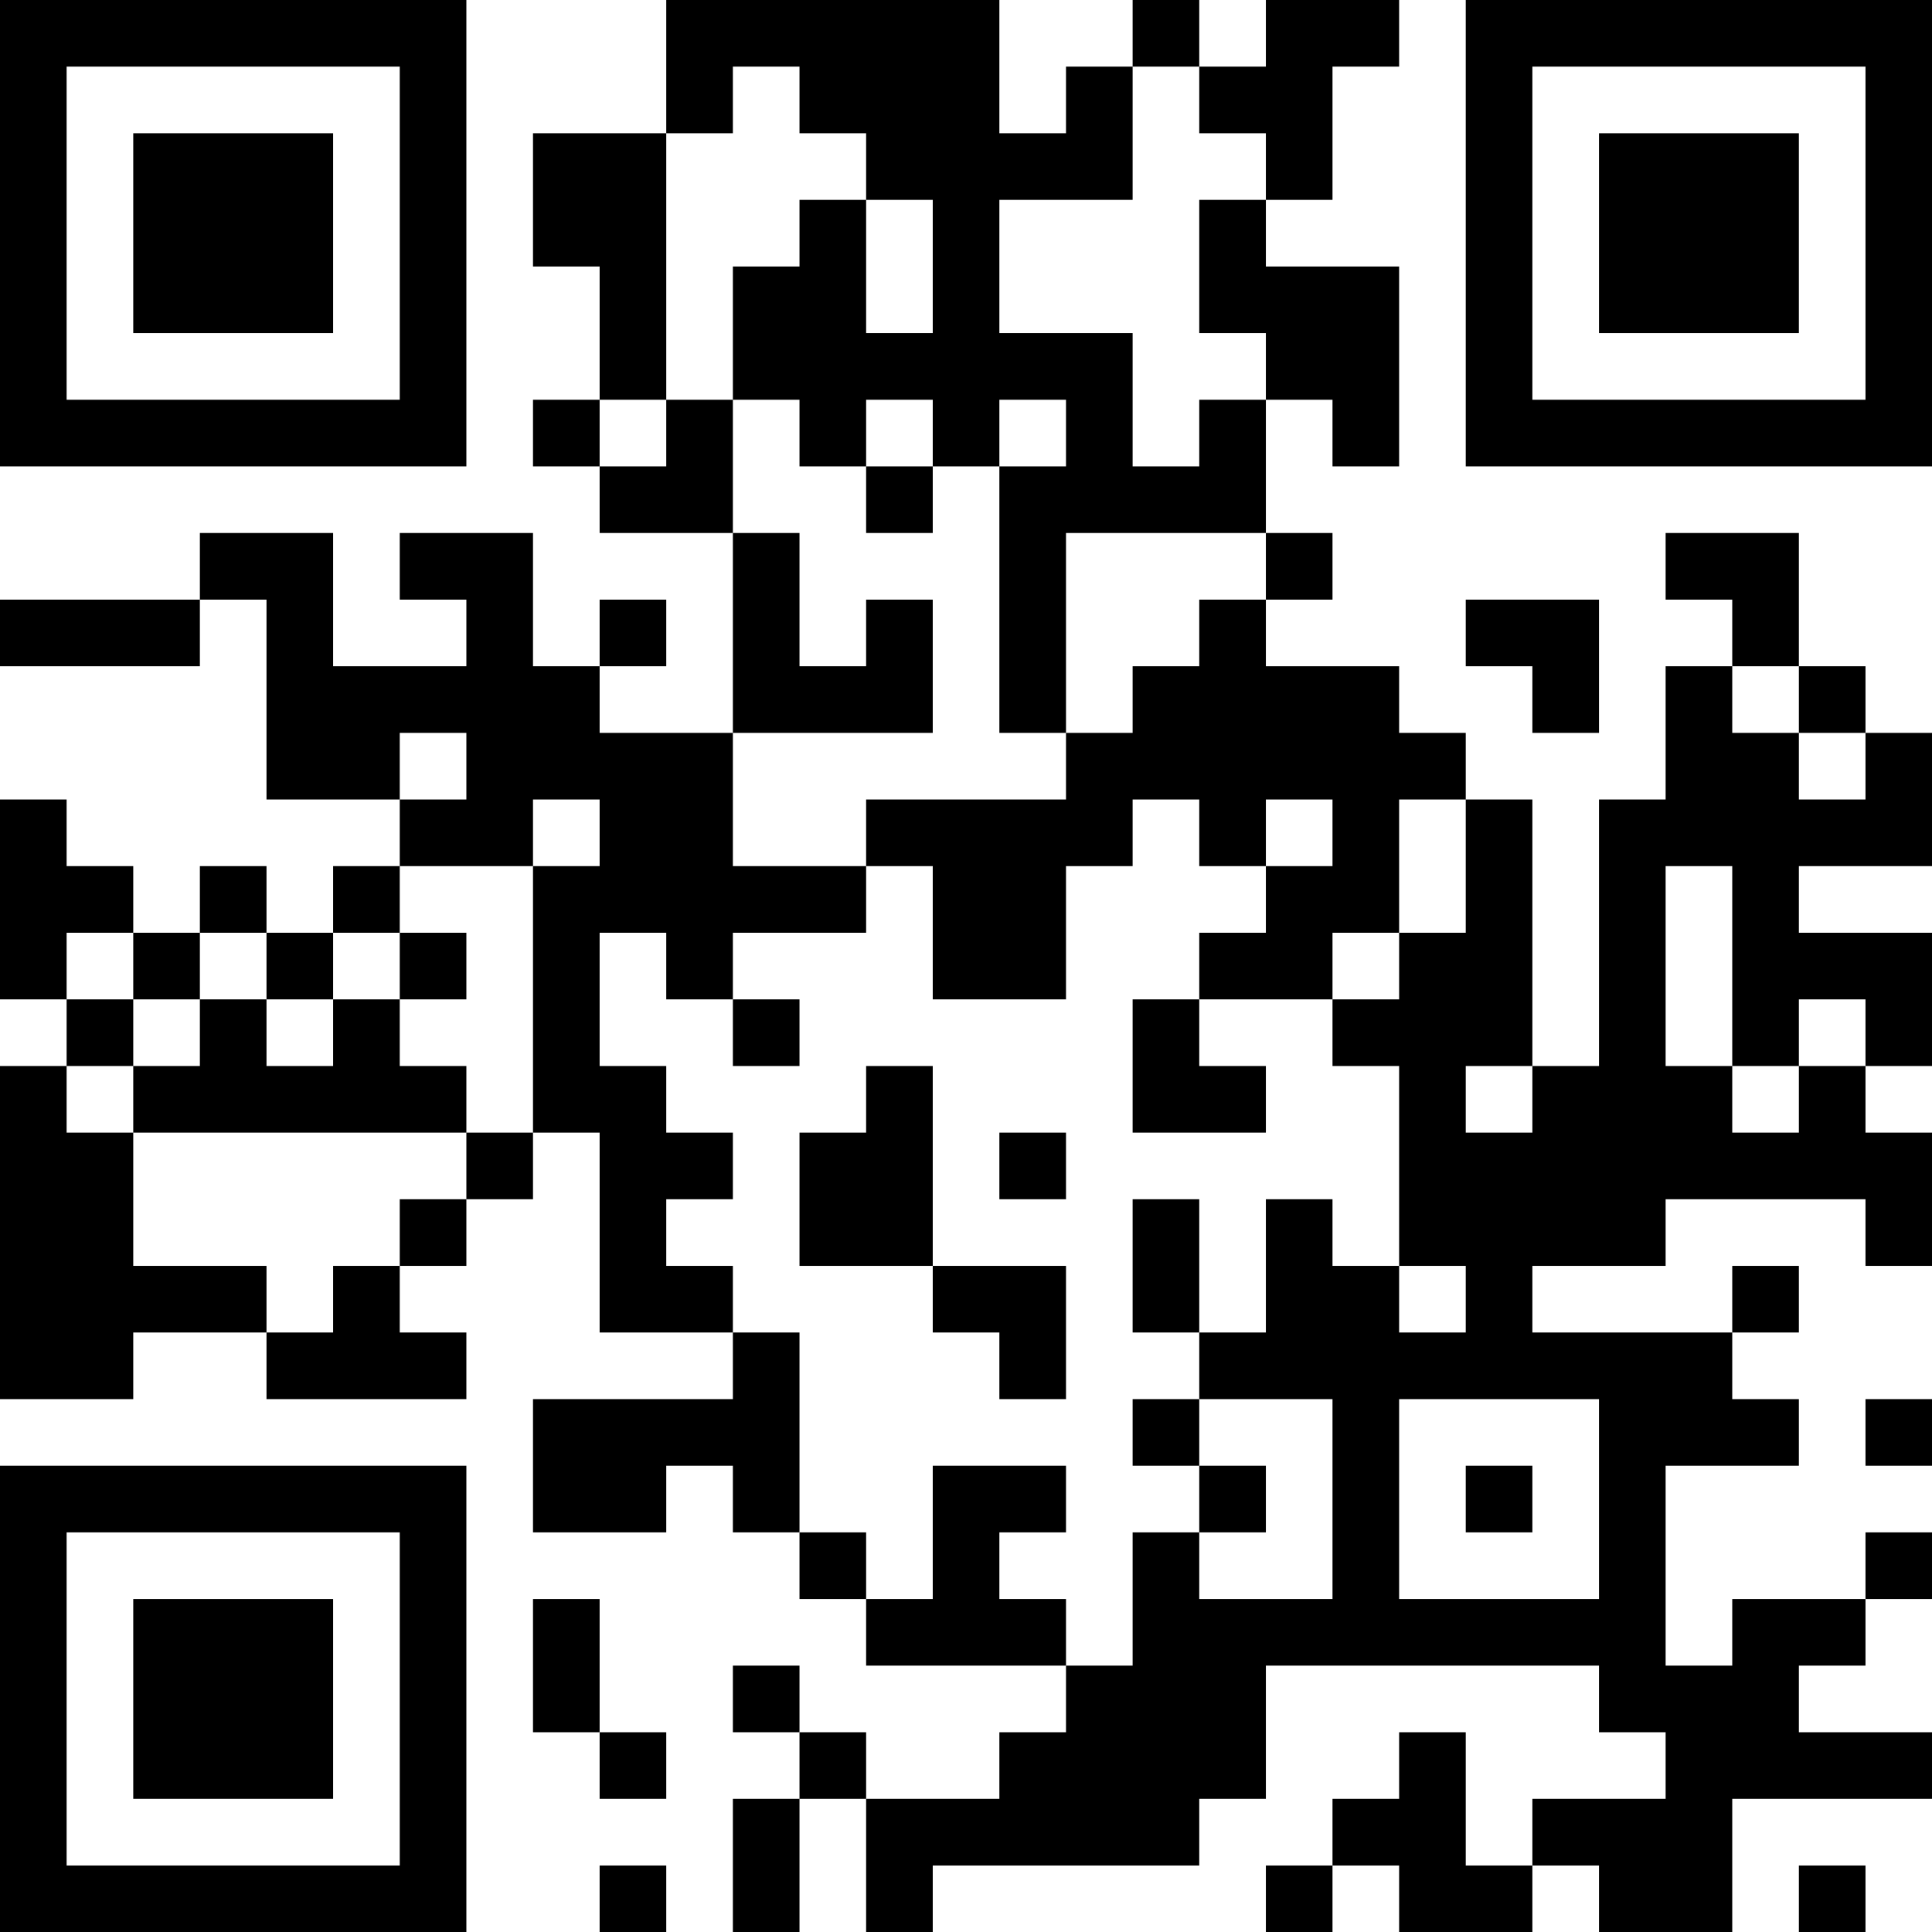 <?xml version="1.0" encoding="UTF-8"?>
<svg xmlns="http://www.w3.org/2000/svg" version="1.1" width="200" height="200" viewBox="0 0 200 200"><rect x="0" y="0" width="200" height="200" fill="#ffffff"/><g transform="scale(6.897)"><g transform="translate(0,0)"><path fill-rule="evenodd" d="M10 0L10 2L8 2L8 4L9 4L9 6L8 6L8 7L9 7L9 8L11 8L11 11L9 11L9 10L10 10L10 9L9 9L9 10L8 10L8 8L6 8L6 9L7 9L7 10L5 10L5 8L3 8L3 9L0 9L0 10L3 10L3 9L4 9L4 12L6 12L6 13L5 13L5 14L4 14L4 13L3 13L3 14L2 14L2 13L1 13L1 12L0 12L0 15L1 15L1 16L0 16L0 21L2 21L2 20L4 20L4 21L7 21L7 20L6 20L6 19L7 19L7 18L8 18L8 17L9 17L9 20L11 20L11 21L8 21L8 23L10 23L10 22L11 22L11 23L12 23L12 24L13 24L13 25L16 25L16 26L15 26L15 27L13 27L13 26L12 26L12 25L11 25L11 26L12 26L12 27L11 27L11 29L12 29L12 27L13 27L13 29L14 29L14 28L18 28L18 27L19 27L19 25L24 25L24 26L25 26L25 27L23 27L23 28L22 28L22 26L21 26L21 27L20 27L20 28L19 28L19 29L20 29L20 28L21 28L21 29L23 29L23 28L24 28L24 29L26 29L26 27L29 27L29 26L27 26L27 25L28 25L28 24L29 24L29 23L28 23L28 24L26 24L26 25L25 25L25 22L27 22L27 21L26 21L26 20L27 20L27 19L26 19L26 20L23 20L23 19L25 19L25 18L28 18L28 19L29 19L29 17L28 17L28 16L29 16L29 14L27 14L27 13L29 13L29 11L28 11L28 10L27 10L27 8L25 8L25 9L26 9L26 10L25 10L25 12L24 12L24 16L23 16L23 12L22 12L22 11L21 11L21 10L19 10L19 9L20 9L20 8L19 8L19 6L20 6L20 7L21 7L21 4L19 4L19 3L20 3L20 1L21 1L21 0L19 0L19 1L18 1L18 0L17 0L17 1L16 1L16 2L15 2L15 0ZM11 1L11 2L10 2L10 6L9 6L9 7L10 7L10 6L11 6L11 8L12 8L12 10L13 10L13 9L14 9L14 11L11 11L11 13L13 13L13 14L11 14L11 15L10 15L10 14L9 14L9 16L10 16L10 17L11 17L11 18L10 18L10 19L11 19L11 20L12 20L12 23L13 23L13 24L14 24L14 22L16 22L16 23L15 23L15 24L16 24L16 25L17 25L17 23L18 23L18 24L20 24L20 21L18 21L18 20L19 20L19 18L20 18L20 19L21 19L21 20L22 20L22 19L21 19L21 16L20 16L20 15L21 15L21 14L22 14L22 12L21 12L21 14L20 14L20 15L18 15L18 14L19 14L19 13L20 13L20 12L19 12L19 13L18 13L18 12L17 12L17 13L16 13L16 15L14 15L14 13L13 13L13 12L16 12L16 11L17 11L17 10L18 10L18 9L19 9L19 8L16 8L16 11L15 11L15 7L16 7L16 6L15 6L15 7L14 7L14 6L13 6L13 7L12 7L12 6L11 6L11 4L12 4L12 3L13 3L13 5L14 5L14 3L13 3L13 2L12 2L12 1ZM17 1L17 3L15 3L15 5L17 5L17 7L18 7L18 6L19 6L19 5L18 5L18 3L19 3L19 2L18 2L18 1ZM13 7L13 8L14 8L14 7ZM22 9L22 10L23 10L23 11L24 11L24 9ZM26 10L26 11L27 11L27 12L28 12L28 11L27 11L27 10ZM6 11L6 12L7 12L7 11ZM8 12L8 13L6 13L6 14L5 14L5 15L4 15L4 14L3 14L3 15L2 15L2 14L1 14L1 15L2 15L2 16L1 16L1 17L2 17L2 19L4 19L4 20L5 20L5 19L6 19L6 18L7 18L7 17L8 17L8 13L9 13L9 12ZM25 13L25 16L26 16L26 17L27 17L27 16L28 16L28 15L27 15L27 16L26 16L26 13ZM6 14L6 15L5 15L5 16L4 16L4 15L3 15L3 16L2 16L2 17L7 17L7 16L6 16L6 15L7 15L7 14ZM11 15L11 16L12 16L12 15ZM17 15L17 17L19 17L19 16L18 16L18 15ZM13 16L13 17L12 17L12 19L14 19L14 20L15 20L15 21L16 21L16 19L14 19L14 16ZM22 16L22 17L23 17L23 16ZM15 17L15 18L16 18L16 17ZM17 18L17 20L18 20L18 18ZM17 21L17 22L18 22L18 23L19 23L19 22L18 22L18 21ZM21 21L21 24L24 24L24 21ZM28 21L28 22L29 22L29 21ZM22 22L22 23L23 23L23 22ZM8 24L8 26L9 26L9 27L10 27L10 26L9 26L9 24ZM9 28L9 29L10 29L10 28ZM27 28L27 29L28 29L28 28ZM0 0L0 7L7 7L7 0ZM1 1L1 6L6 6L6 1ZM2 2L2 5L5 5L5 2ZM22 0L22 7L29 7L29 0ZM23 1L23 6L28 6L28 1ZM24 2L24 5L27 5L27 2ZM0 22L0 29L7 29L7 22ZM1 23L1 28L6 28L6 23ZM2 24L2 27L5 27L5 24Z" fill="#000000"/></g></g></svg>
